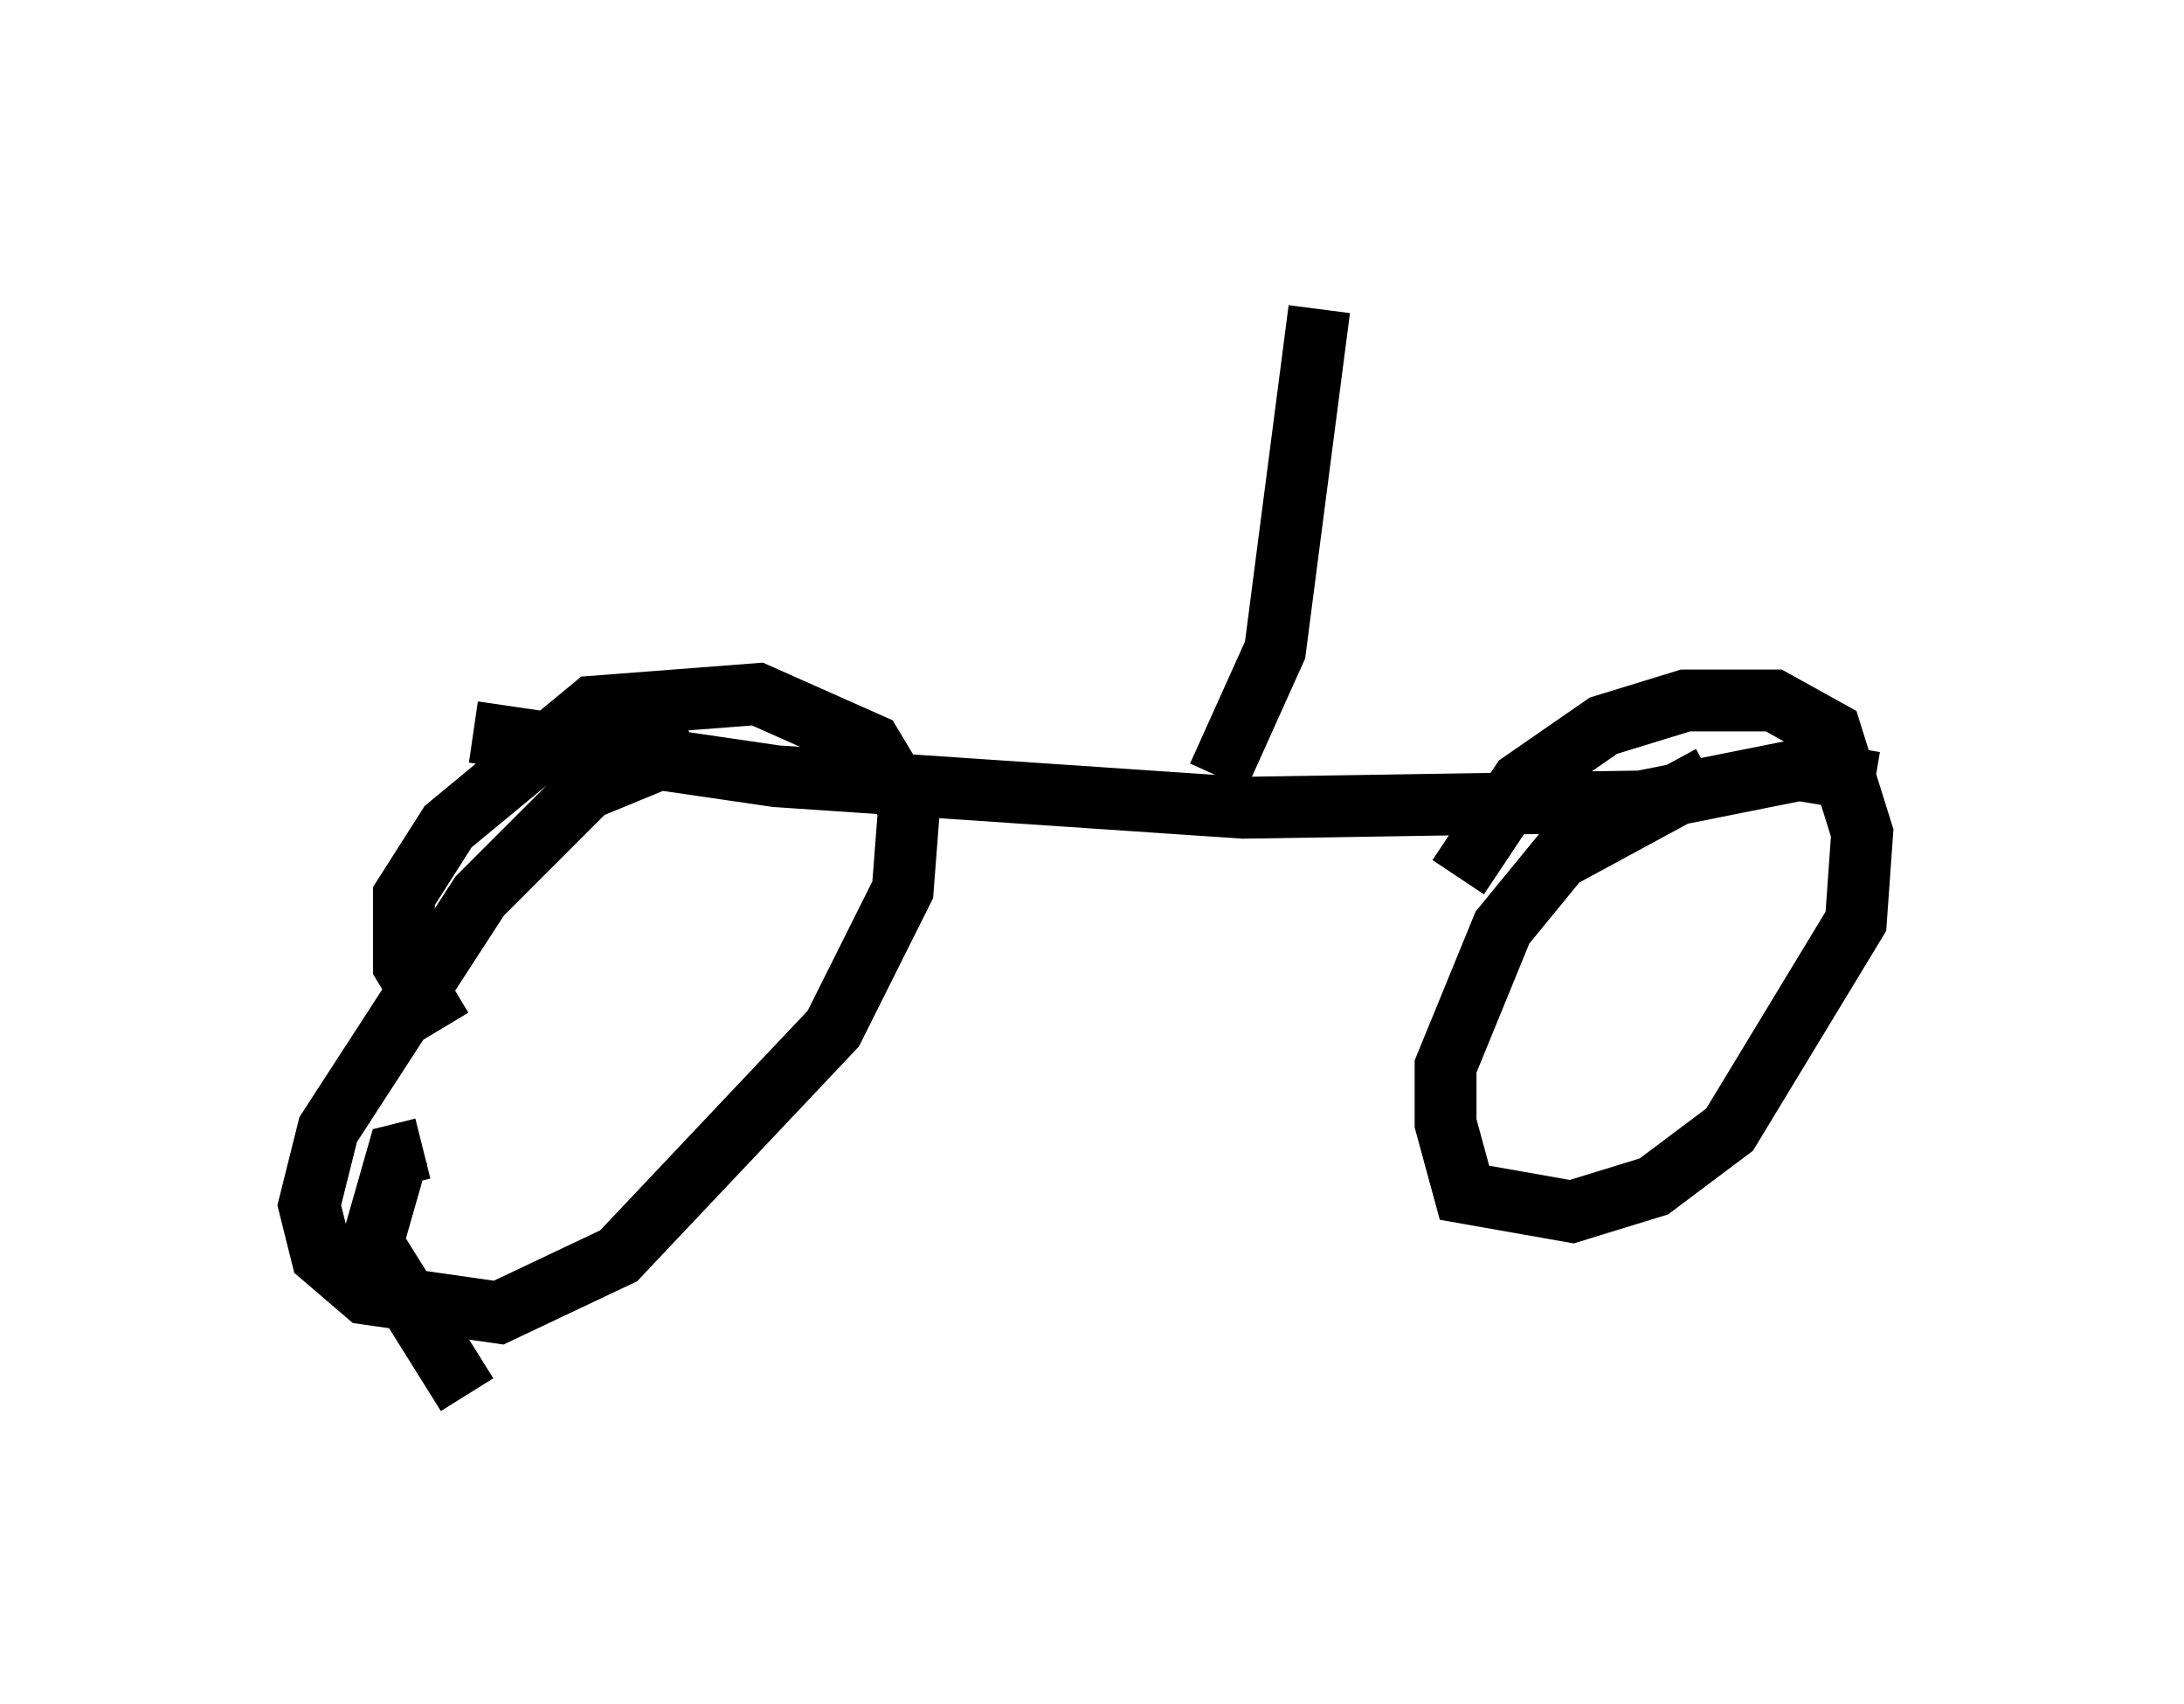 <?xml version="1.0" encoding="utf-8" ?>
<svg baseProfile="full" height="27.559" version="1.1" width="35.317" xmlns="http://www.w3.org/2000/svg" xmlns:ev="http://www.w3.org/2001/xml-events" xmlns:xlink="http://www.w3.org/1999/xlink"><defs /><rect fill="white" height="27.559" width="35.317" x="0" y="0" /><path d="M13.575, 11.635 m-2.348, 0.408 l-1.735, 0.715 -1.735, 1.735 l-2.45, 3.777 -0.306, 1.225 l0.204, 0.817 0.715, 0.613 l2.144, 0.306 1.94, -0.919 l3.471, -3.675 1.123, -2.246 l0.102, -1.327 -0.613, -1.021 l-1.838, -0.817 -2.654, 0.204 l-2.348, 1.94 -0.715, 1.123 l0.0, 1.123 0.613, 1.021 m20.519, -4.083 l-2.45, 1.327 -0.919, 1.123 l-0.919, 2.246 0.0, 0.919 l0.306, 1.123 1.735, 0.306 l1.327, -0.408 1.225, -0.919 l2.042, -3.369 0.102, -1.429 l-0.51, -1.633 -0.919, -0.51 l-1.429, 0.0 -1.327, 0.408 l-1.327, 0.919 -1.021, 1.531 m-15.925, -2.348 l4.9, 0.715 7.554, 0.51 l6.431, -0.102 2.552, -0.51 l1.225, 0.204 m-10.617, -0.102 l0.919, -2.042 0.715, -5.513 m-14.496, 13.577 l-0.408, 0.102 -0.408, 1.429 l1.531, 2.45 " fill="none" stroke="black" stroke-width="1" /></svg>